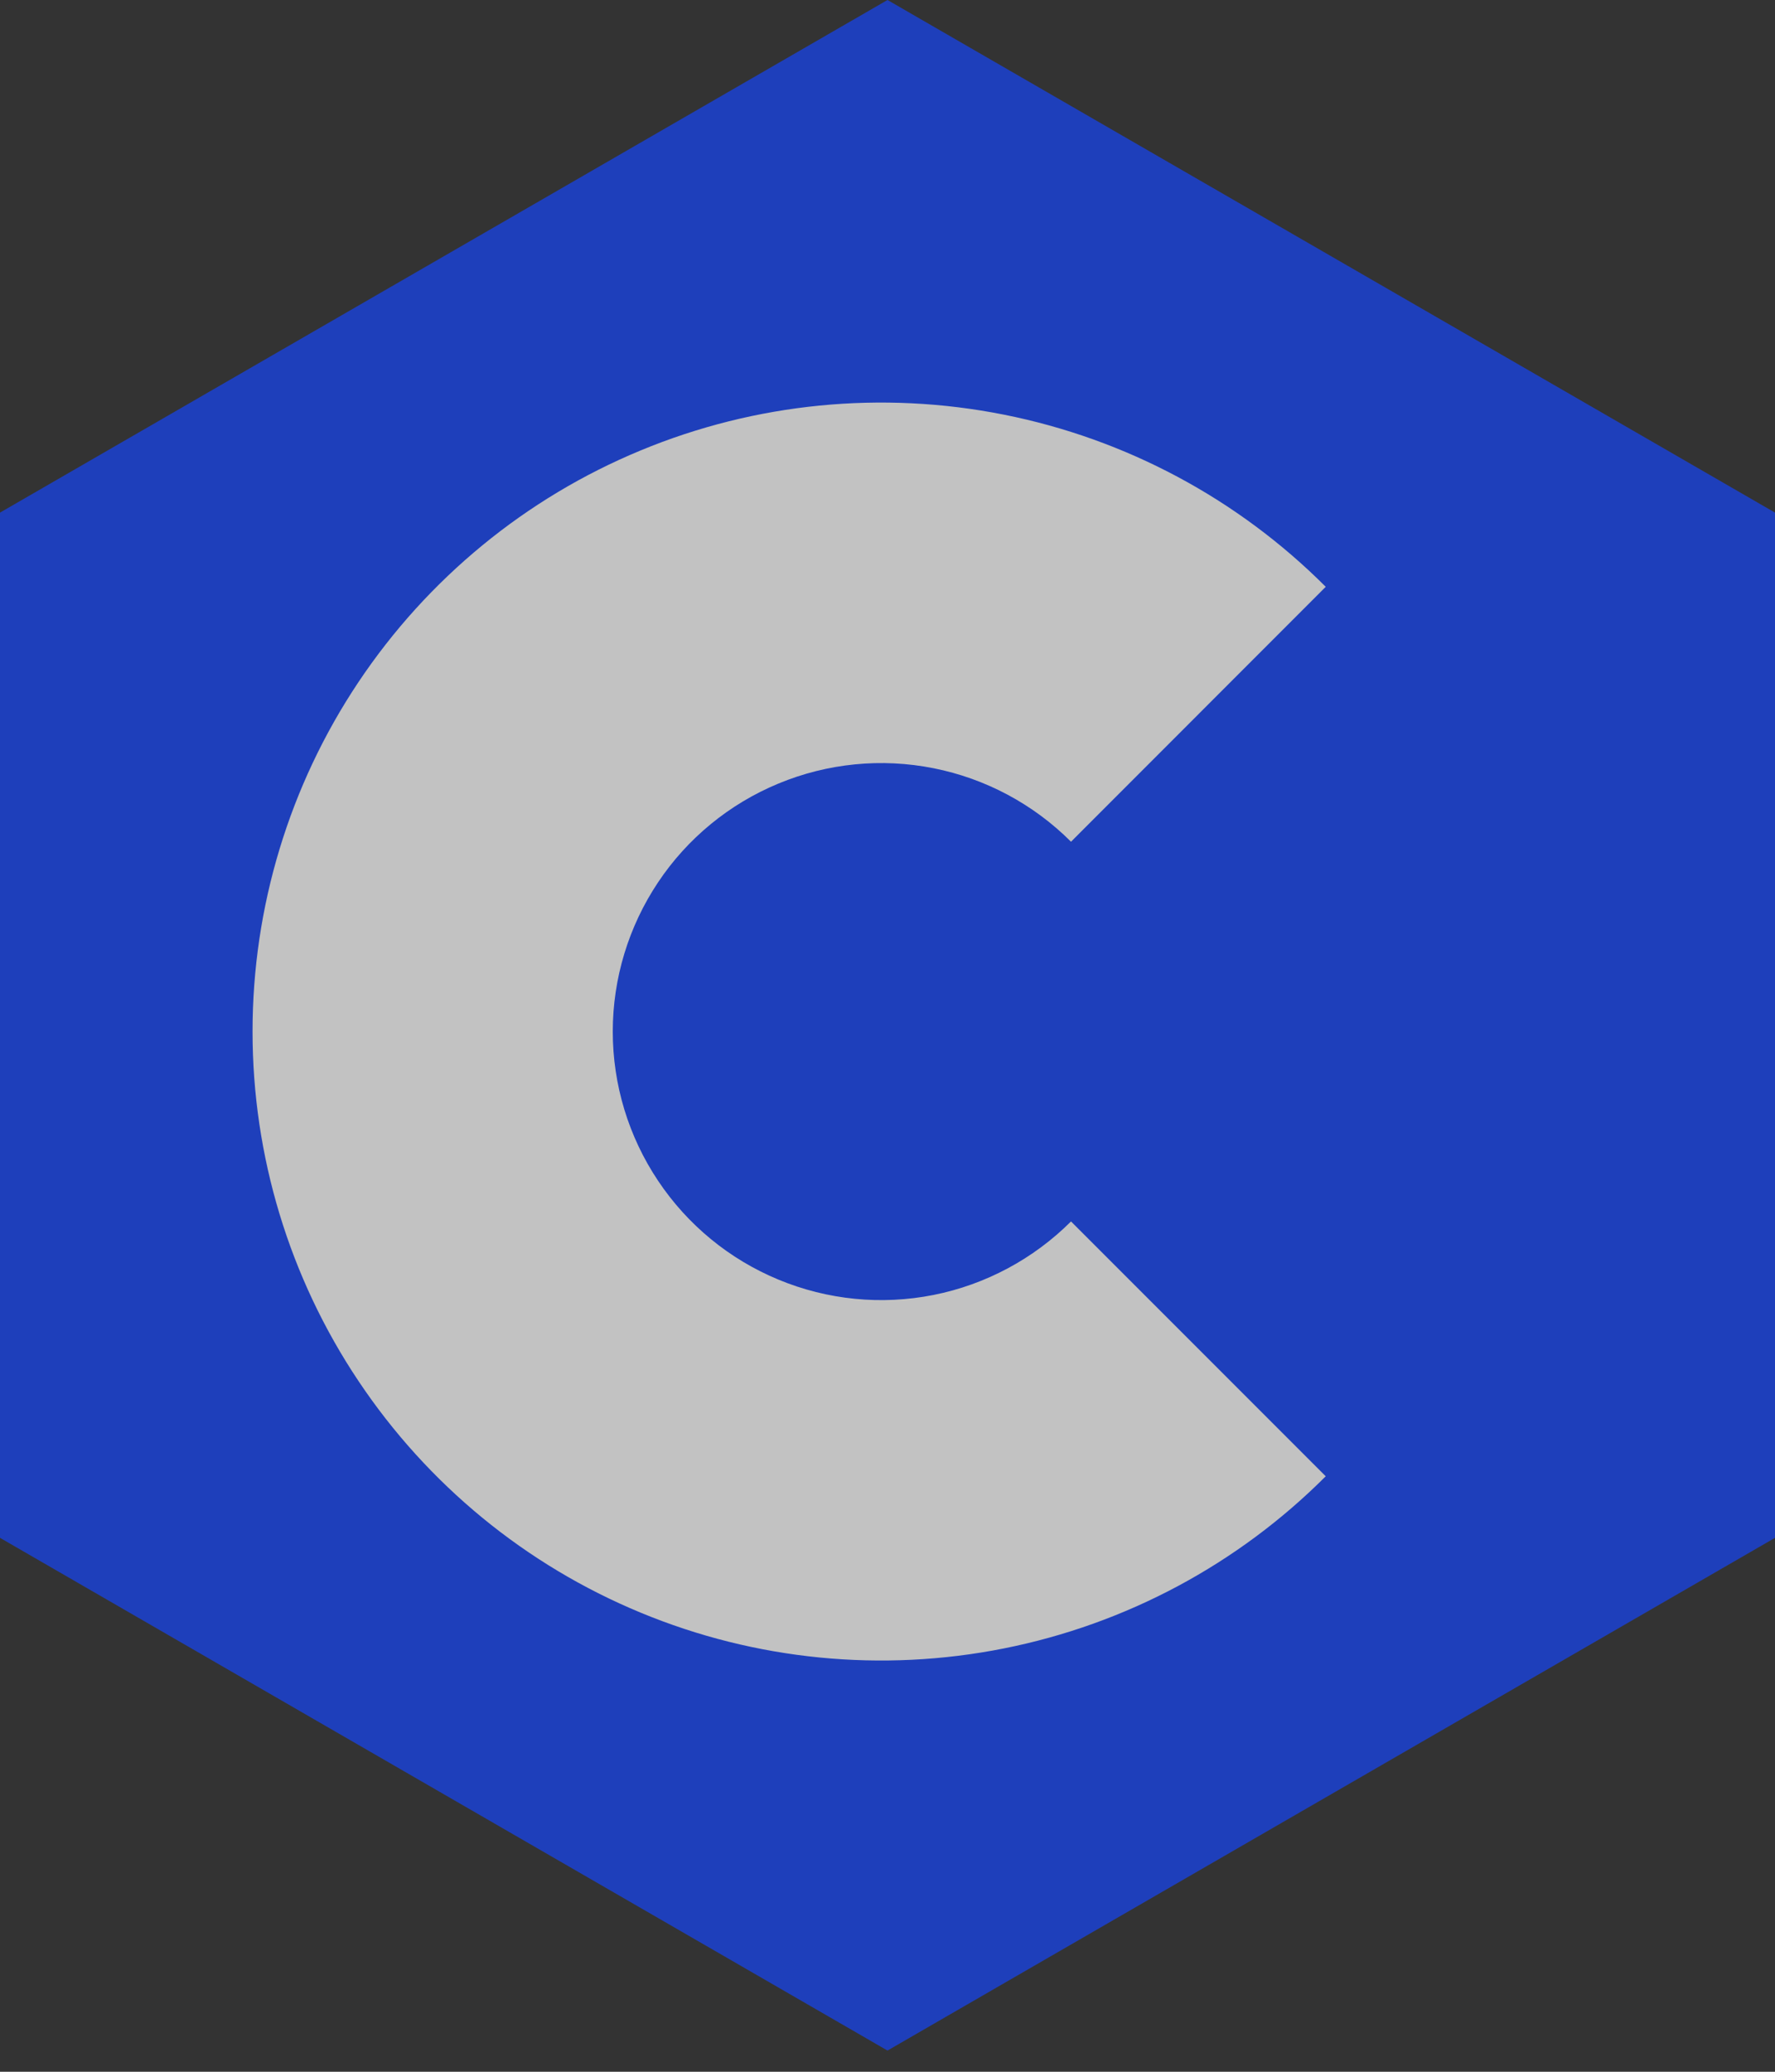 <svg width="18" height="21" viewBox="0 0 18 21" fill="none" xmlns="http://www.w3.org/2000/svg">
<rect x="0" y="0" width="18" height="21" fill="#333333" stroke="none"/>
<g opacity="0.7">
<path d="M18 5.196L9 0L0 5.196V15.588L9 20.785L18 15.588V5.196Z" fill="#1644F5"/>
<path d="M13.444 5.948C12.553 5.056 11.417 4.449 10.18 4.203C8.943 3.957 7.661 4.083 6.496 4.566C5.331 5.048 4.336 5.866 3.635 6.914C2.934 7.963 2.561 9.195 2.561 10.456C2.561 11.717 2.934 12.95 3.635 13.998C4.336 15.047 5.331 15.864 6.496 16.346C7.661 16.829 8.943 16.955 10.18 16.709C11.417 16.463 12.553 15.856 13.444 14.964L10.861 12.381C10.48 12.761 9.995 13.021 9.467 13.126C8.939 13.231 8.392 13.177 7.895 12.971C7.397 12.765 6.972 12.416 6.673 11.968C6.374 11.521 6.214 10.995 6.214 10.456C6.214 9.918 6.374 9.392 6.673 8.944C6.972 8.496 7.397 8.148 7.895 7.942C8.392 7.736 8.939 7.682 9.467 7.787C9.995 7.892 10.48 8.151 10.861 8.532L13.444 5.948Z" fill="white"/>
</g>
</svg>
